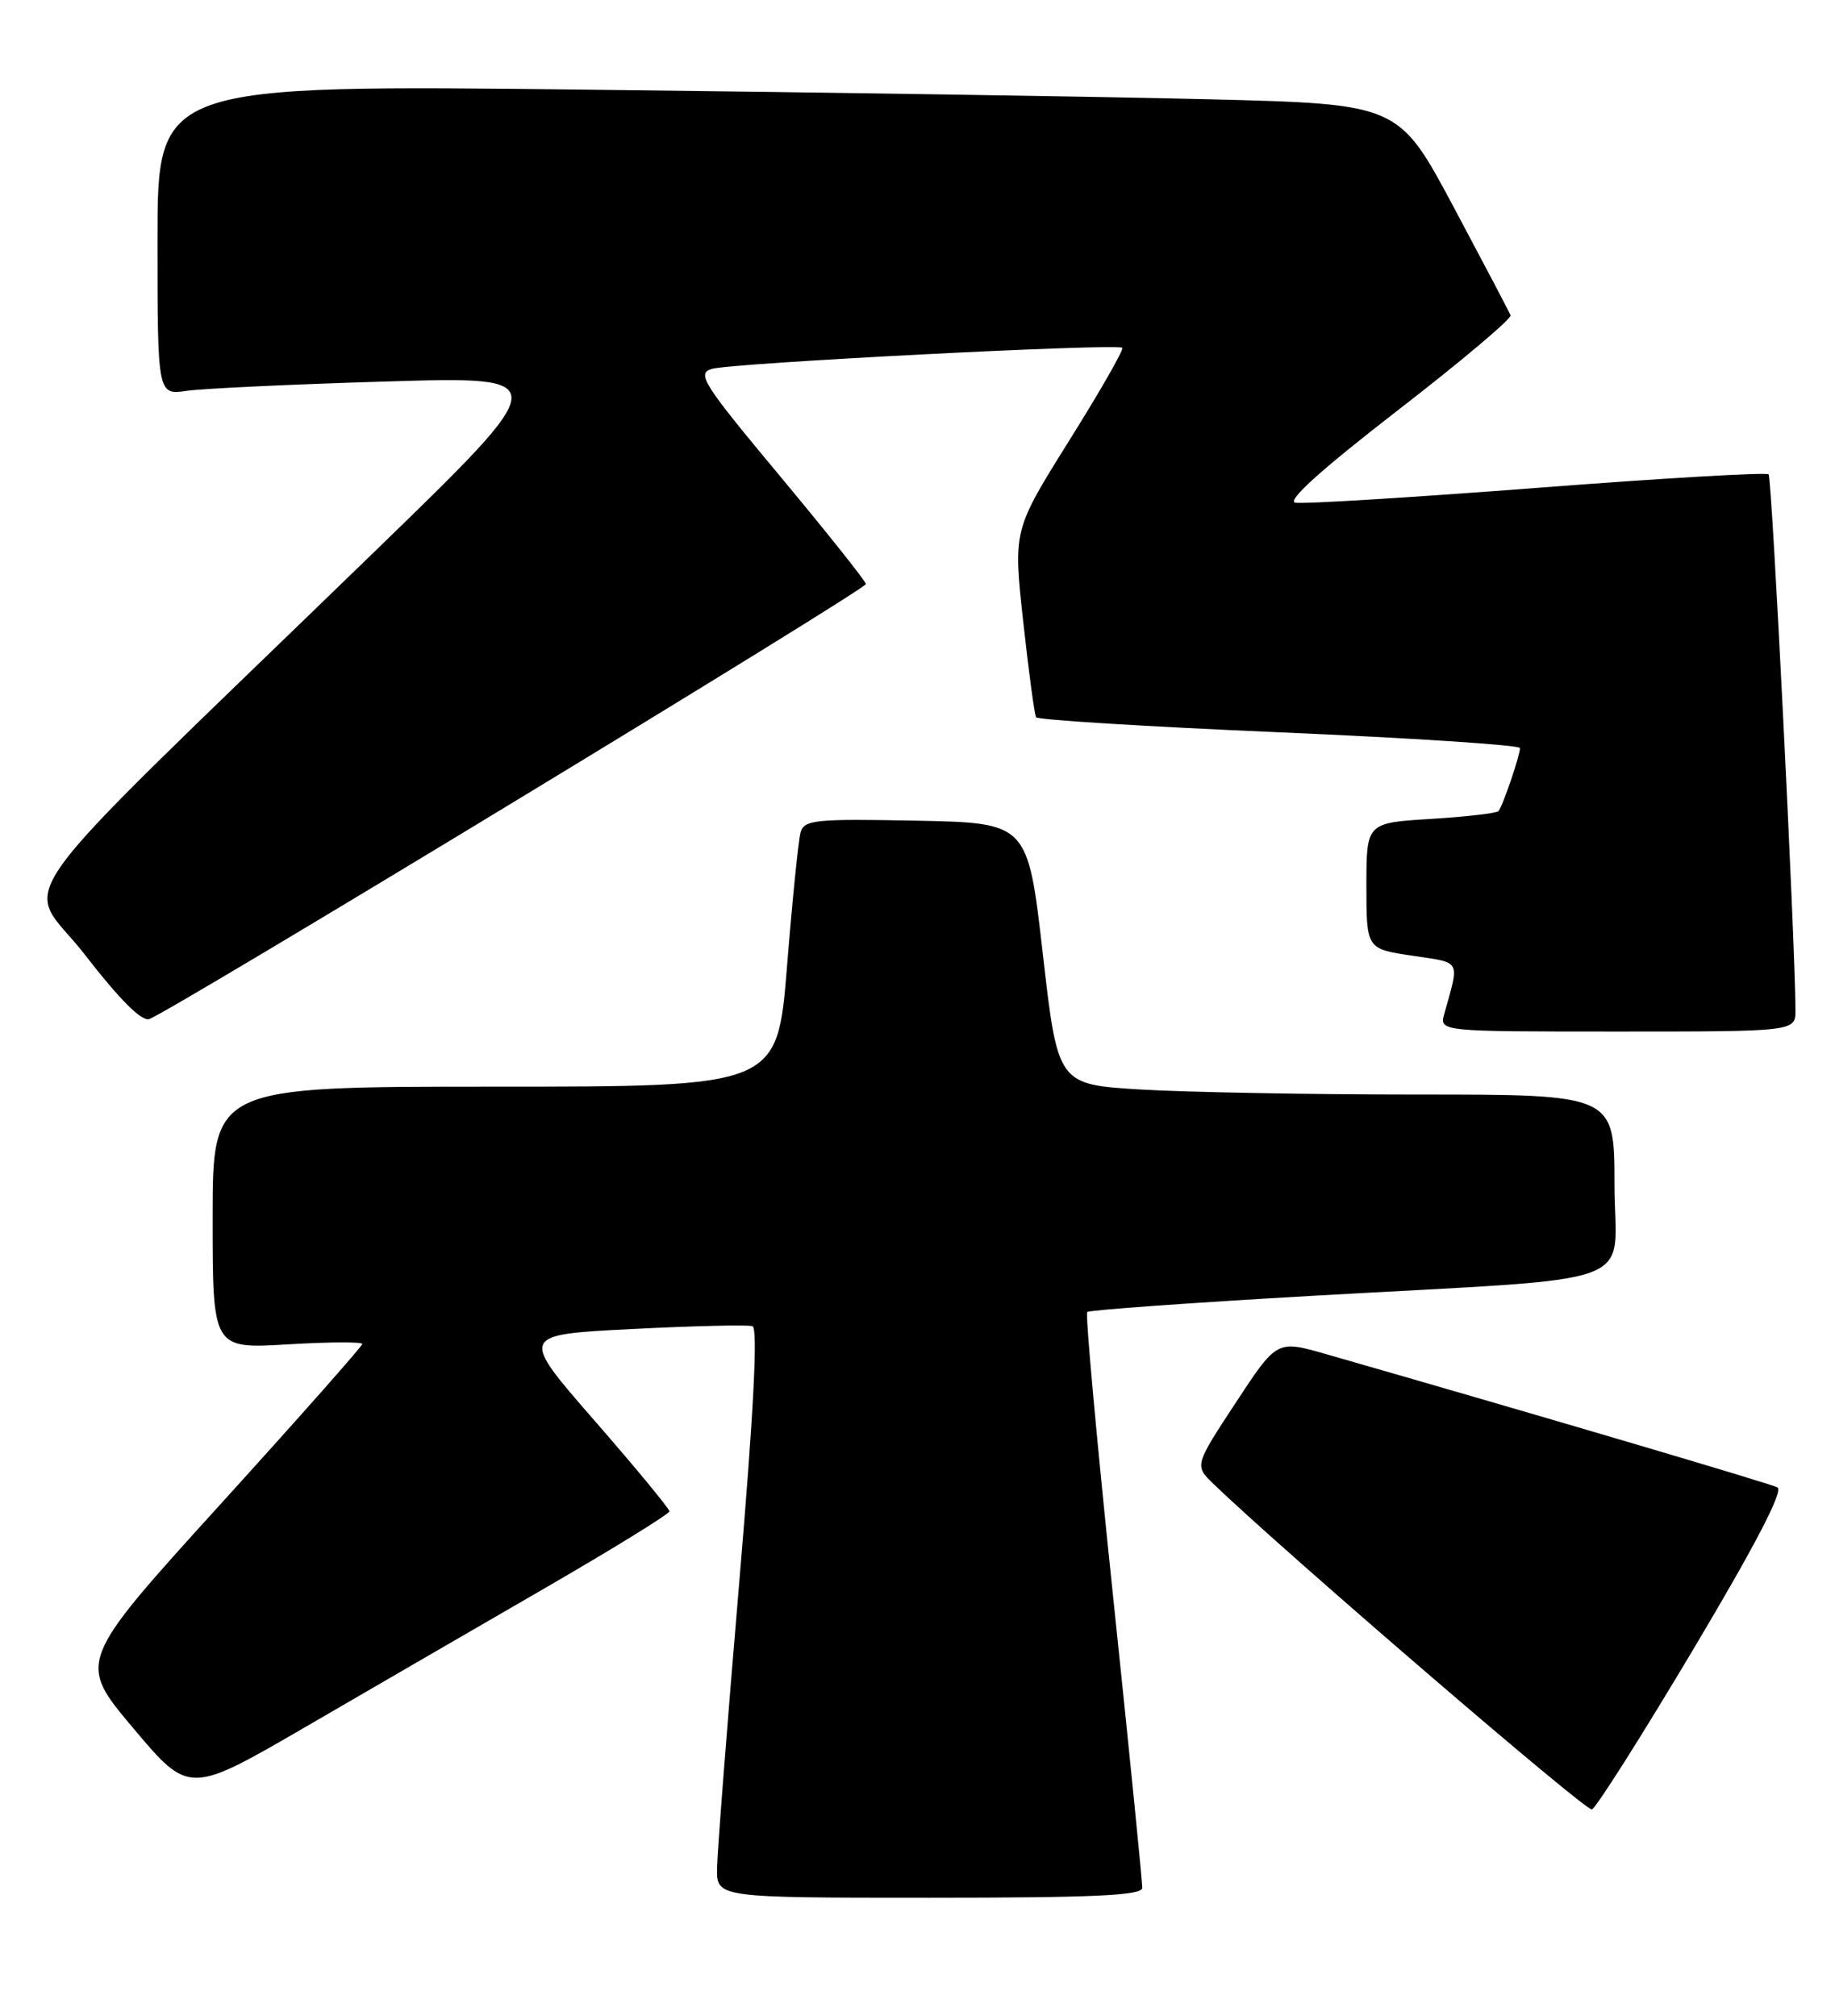 <?xml version="1.0" encoding="UTF-8" standalone="no"?>
<!DOCTYPE svg PUBLIC "-//W3C//DTD SVG 1.1//EN" "http://www.w3.org/Graphics/SVG/1.1/DTD/svg11.dtd" >
<svg xmlns="http://www.w3.org/2000/svg" xmlns:xlink="http://www.w3.org/1999/xlink" version="1.1" viewBox="0 0 233 256">
 <g >
 <path fill="currentColor"
d=" M 145.04 239.75 C 145.06 239.06 143.40 222.43 141.34 202.79 C 139.28 183.14 137.80 166.87 138.05 166.62 C 138.30 166.37 151.10 165.45 166.50 164.57 C 209.67 162.11 205.00 163.82 205.00 150.43 C 205.00 139.00 205.00 139.00 180.16 139.00 C 166.49 139.00 150.59 138.71 144.81 138.36 C 134.31 137.72 134.31 137.72 132.41 121.11 C 130.50 104.50 130.50 104.50 116.33 104.22 C 103.46 103.97 102.11 104.11 101.65 105.72 C 101.38 106.70 100.60 114.36 99.93 122.75 C 98.70 138.00 98.70 138.00 62.85 138.00 C 27.00 138.00 27.00 138.00 27.00 154.65 C 27.00 171.29 27.00 171.29 36.50 170.73 C 41.72 170.42 46.00 170.39 46.00 170.68 C 46.00 170.96 37.86 180.16 27.91 191.12 C 9.83 211.05 9.83 211.05 16.92 219.47 C 24.01 227.89 24.01 227.89 38.76 219.33 C 46.86 214.62 60.59 206.66 69.25 201.65 C 77.91 196.63 85.00 192.26 85.00 191.93 C 85.00 191.60 80.72 186.41 75.49 180.41 C 65.98 169.50 65.98 169.50 80.24 168.78 C 88.08 168.38 94.97 168.22 95.55 168.42 C 96.25 168.66 95.70 179.31 93.85 201.14 C 92.34 218.94 91.08 235.19 91.05 237.25 C 91.00 241.00 91.00 241.00 118.00 241.00 C 138.91 241.00 145.01 240.72 145.04 239.75 Z  M 214.98 209.50 C 222.90 196.20 226.49 189.31 225.69 188.89 C 224.71 188.38 194.59 179.49 168.32 171.95 C 162.13 170.18 162.13 170.18 156.90 178.15 C 151.67 186.12 151.67 186.12 154.08 188.45 C 162.92 196.97 201.36 230.05 202.13 229.79 C 202.65 229.62 208.43 220.49 214.98 209.50 Z  M 227.98 128.25 C 227.92 119.09 224.99 60.66 224.57 60.24 C 224.29 59.96 211.04 60.73 195.13 61.96 C 179.21 63.18 165.42 64.03 164.48 63.84 C 163.34 63.62 167.72 59.67 177.43 52.15 C 185.50 45.91 191.97 40.46 191.80 40.04 C 191.64 39.62 188.37 33.41 184.55 26.24 C 177.59 13.21 177.59 13.21 153.55 12.61 C 140.32 12.28 104.86 11.73 74.75 11.39 C 20.00 10.76 20.00 10.76 20.00 30.47 C 20.00 50.18 20.00 50.18 23.75 49.63 C 25.81 49.34 37.17 48.80 49.00 48.45 C 70.50 47.80 70.50 47.80 47.50 70.11 C -1.37 117.52 3.10 111.30 10.76 121.22 C 15.21 126.97 18.00 129.76 18.96 129.41 C 21.73 128.44 110.00 74.84 109.95 74.17 C 109.92 73.80 105.02 67.65 99.07 60.50 C 89.26 48.73 88.43 47.44 90.37 46.85 C 92.81 46.10 141.91 43.58 142.50 44.17 C 142.72 44.39 139.69 49.68 135.77 55.94 C 128.65 67.33 128.65 67.33 129.92 78.91 C 130.62 85.28 131.35 90.76 131.56 91.09 C 131.76 91.42 145.67 92.28 162.46 93.00 C 179.26 93.72 193.00 94.62 193.00 95.00 C 193.00 95.95 190.81 102.38 190.27 103.00 C 190.04 103.28 186.16 103.72 181.67 104.00 C 173.50 104.50 173.50 104.50 173.50 112.50 C 173.50 120.50 173.50 120.50 179.33 121.37 C 185.64 122.32 185.33 121.77 183.39 128.75 C 182.77 131.00 182.77 131.00 205.38 131.00 C 228.00 131.00 228.00 131.00 227.98 128.25 Z "/>
</g>
</svg>